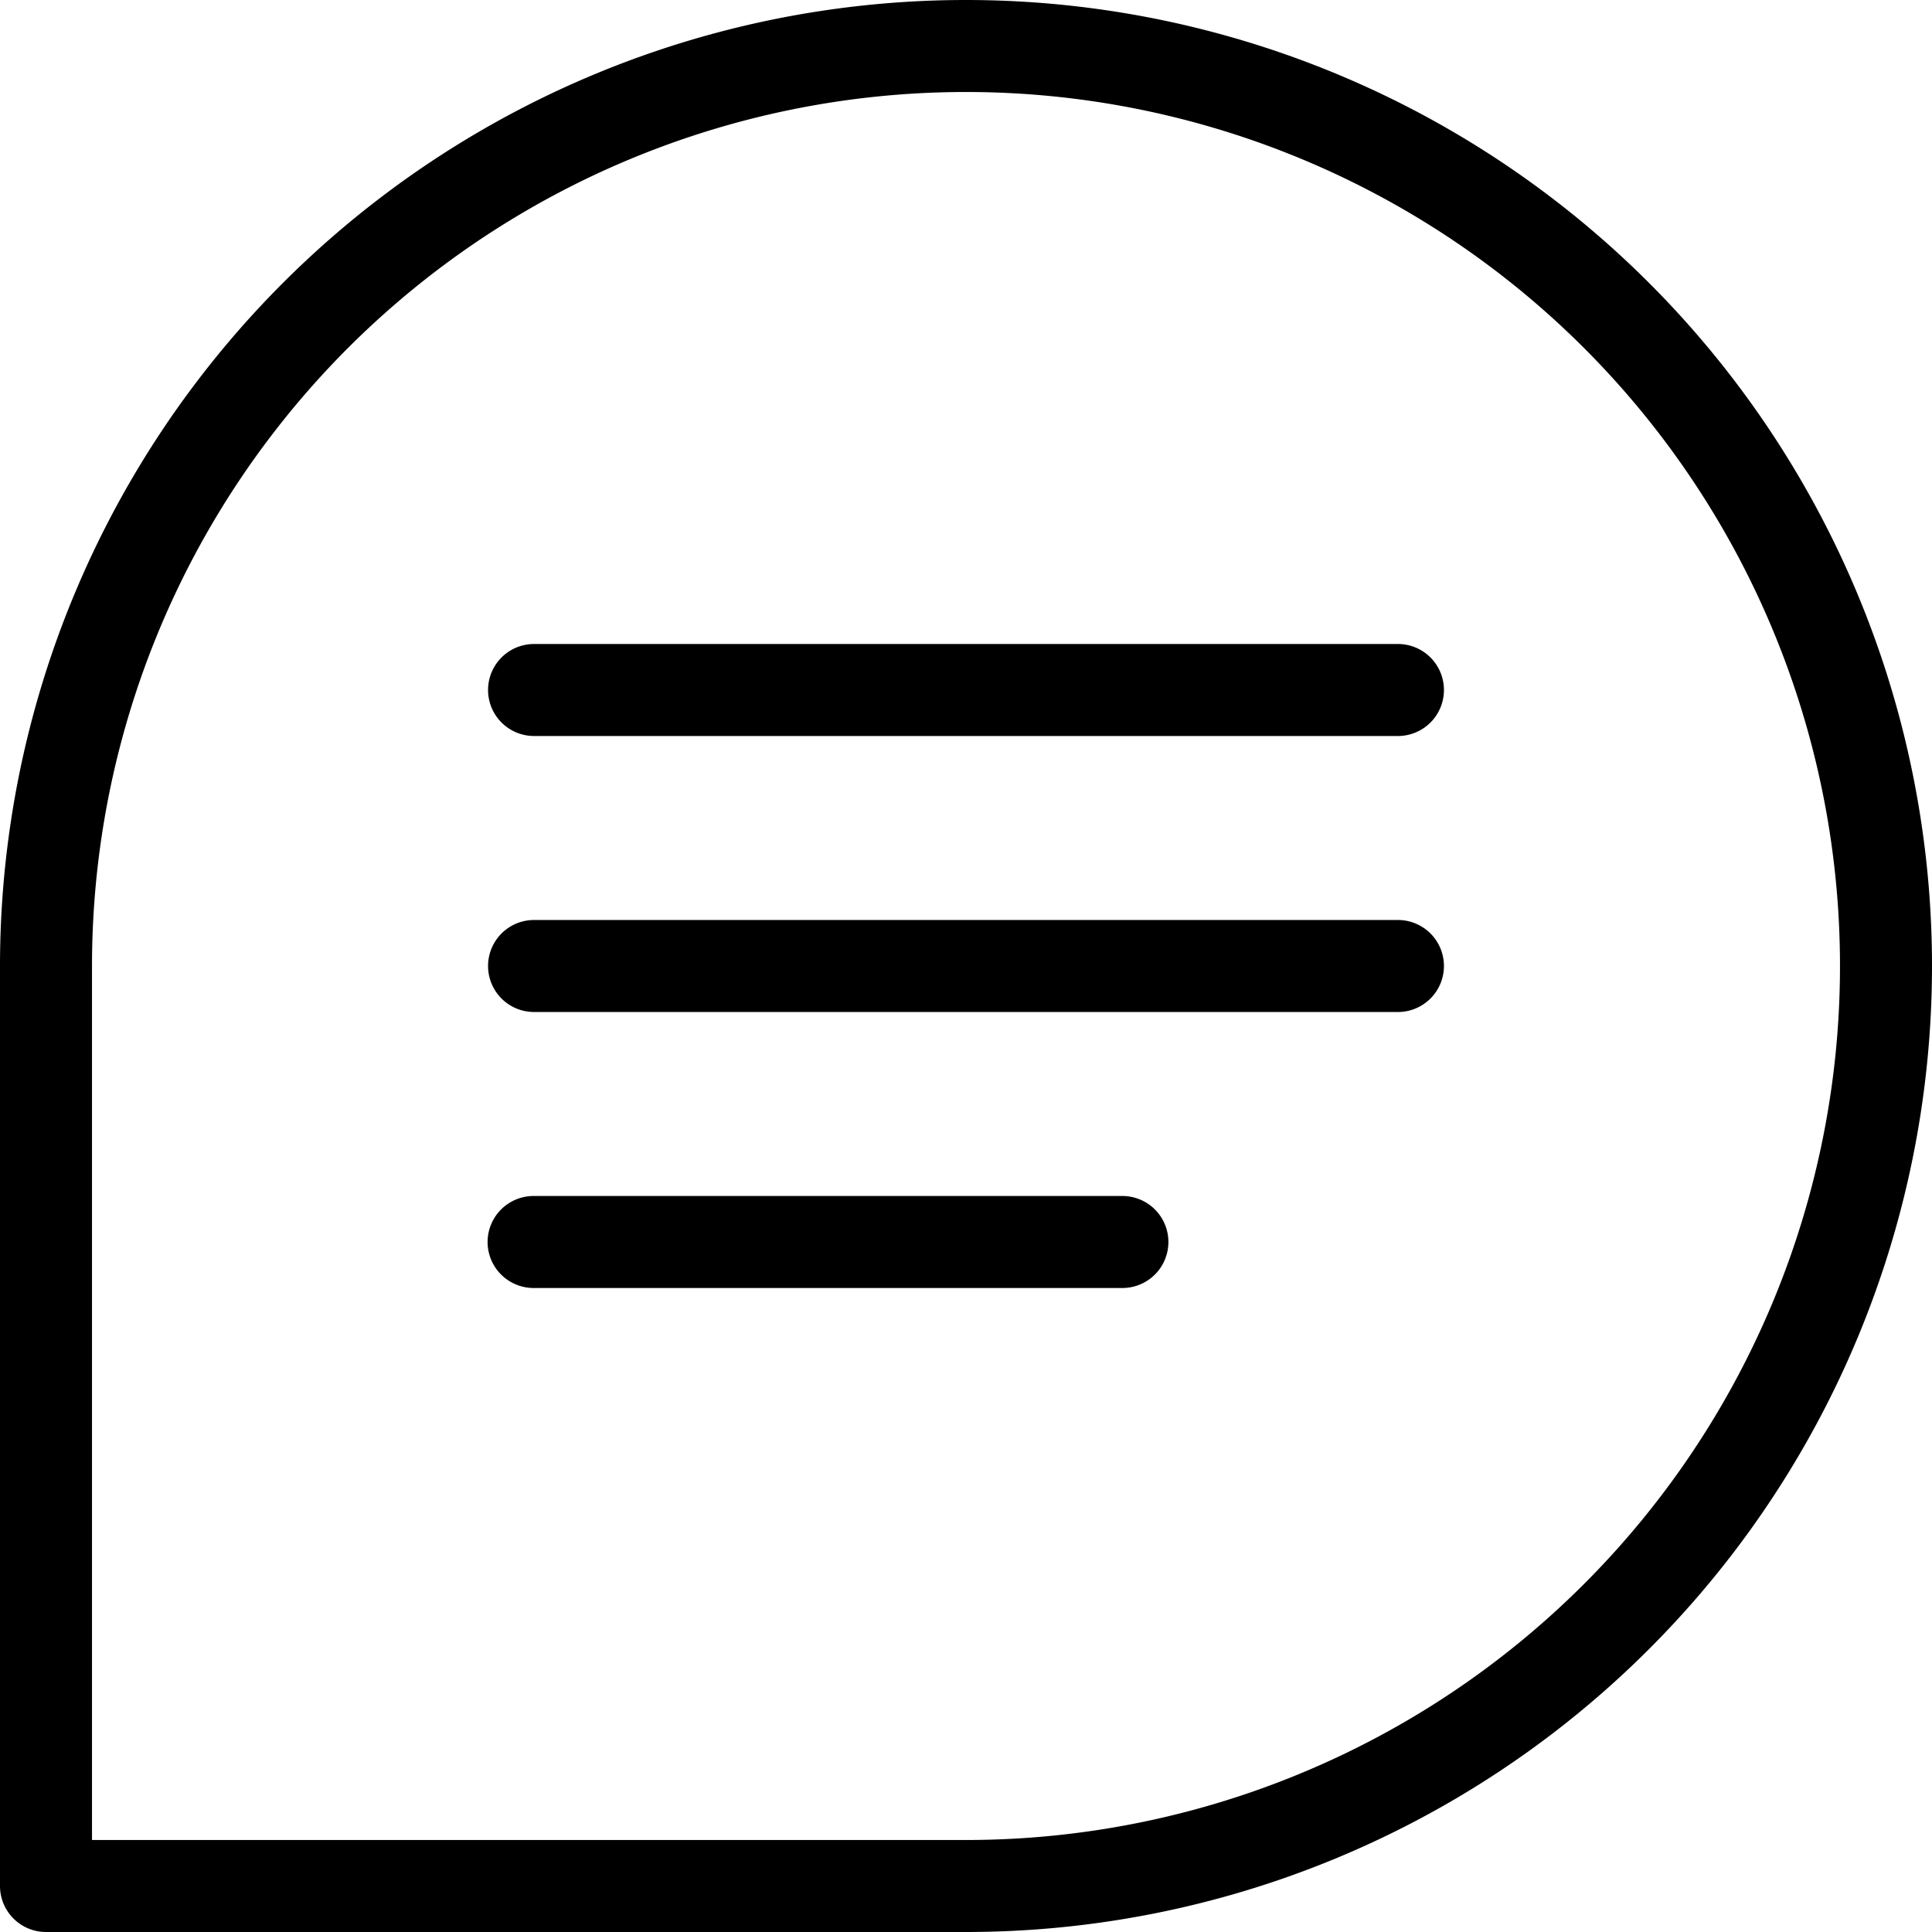 <svg id="Layer_1" data-name="Layer 1" xmlns="http://www.w3.org/2000/svg" viewBox="0 0 42 42"><path d="M32,11A21,21,0,0,0,11,32V52a1,1,0,0,0,1,1H32a21,21,0,0,0,0-42Zm0,40H13V32A19,19,0,1,1,32,51Z" transform="translate(-11 -11)"/><path d="M41.39,25H22.61a1,1,0,0,0,0,2H41.39a1,1,0,0,0,0-2Z" transform="translate(-11 -11)"/><path d="M41.39,31H22.61a1,1,0,0,0,0,2H41.39a1,1,0,0,0,0-2Z" transform="translate(-11 -11)"/><path d="M35.4,37H22.6a1,1,0,0,0,0,2H35.4a1,1,0,1,0,0-2Z" transform="translate(-11 -11)"/></svg>